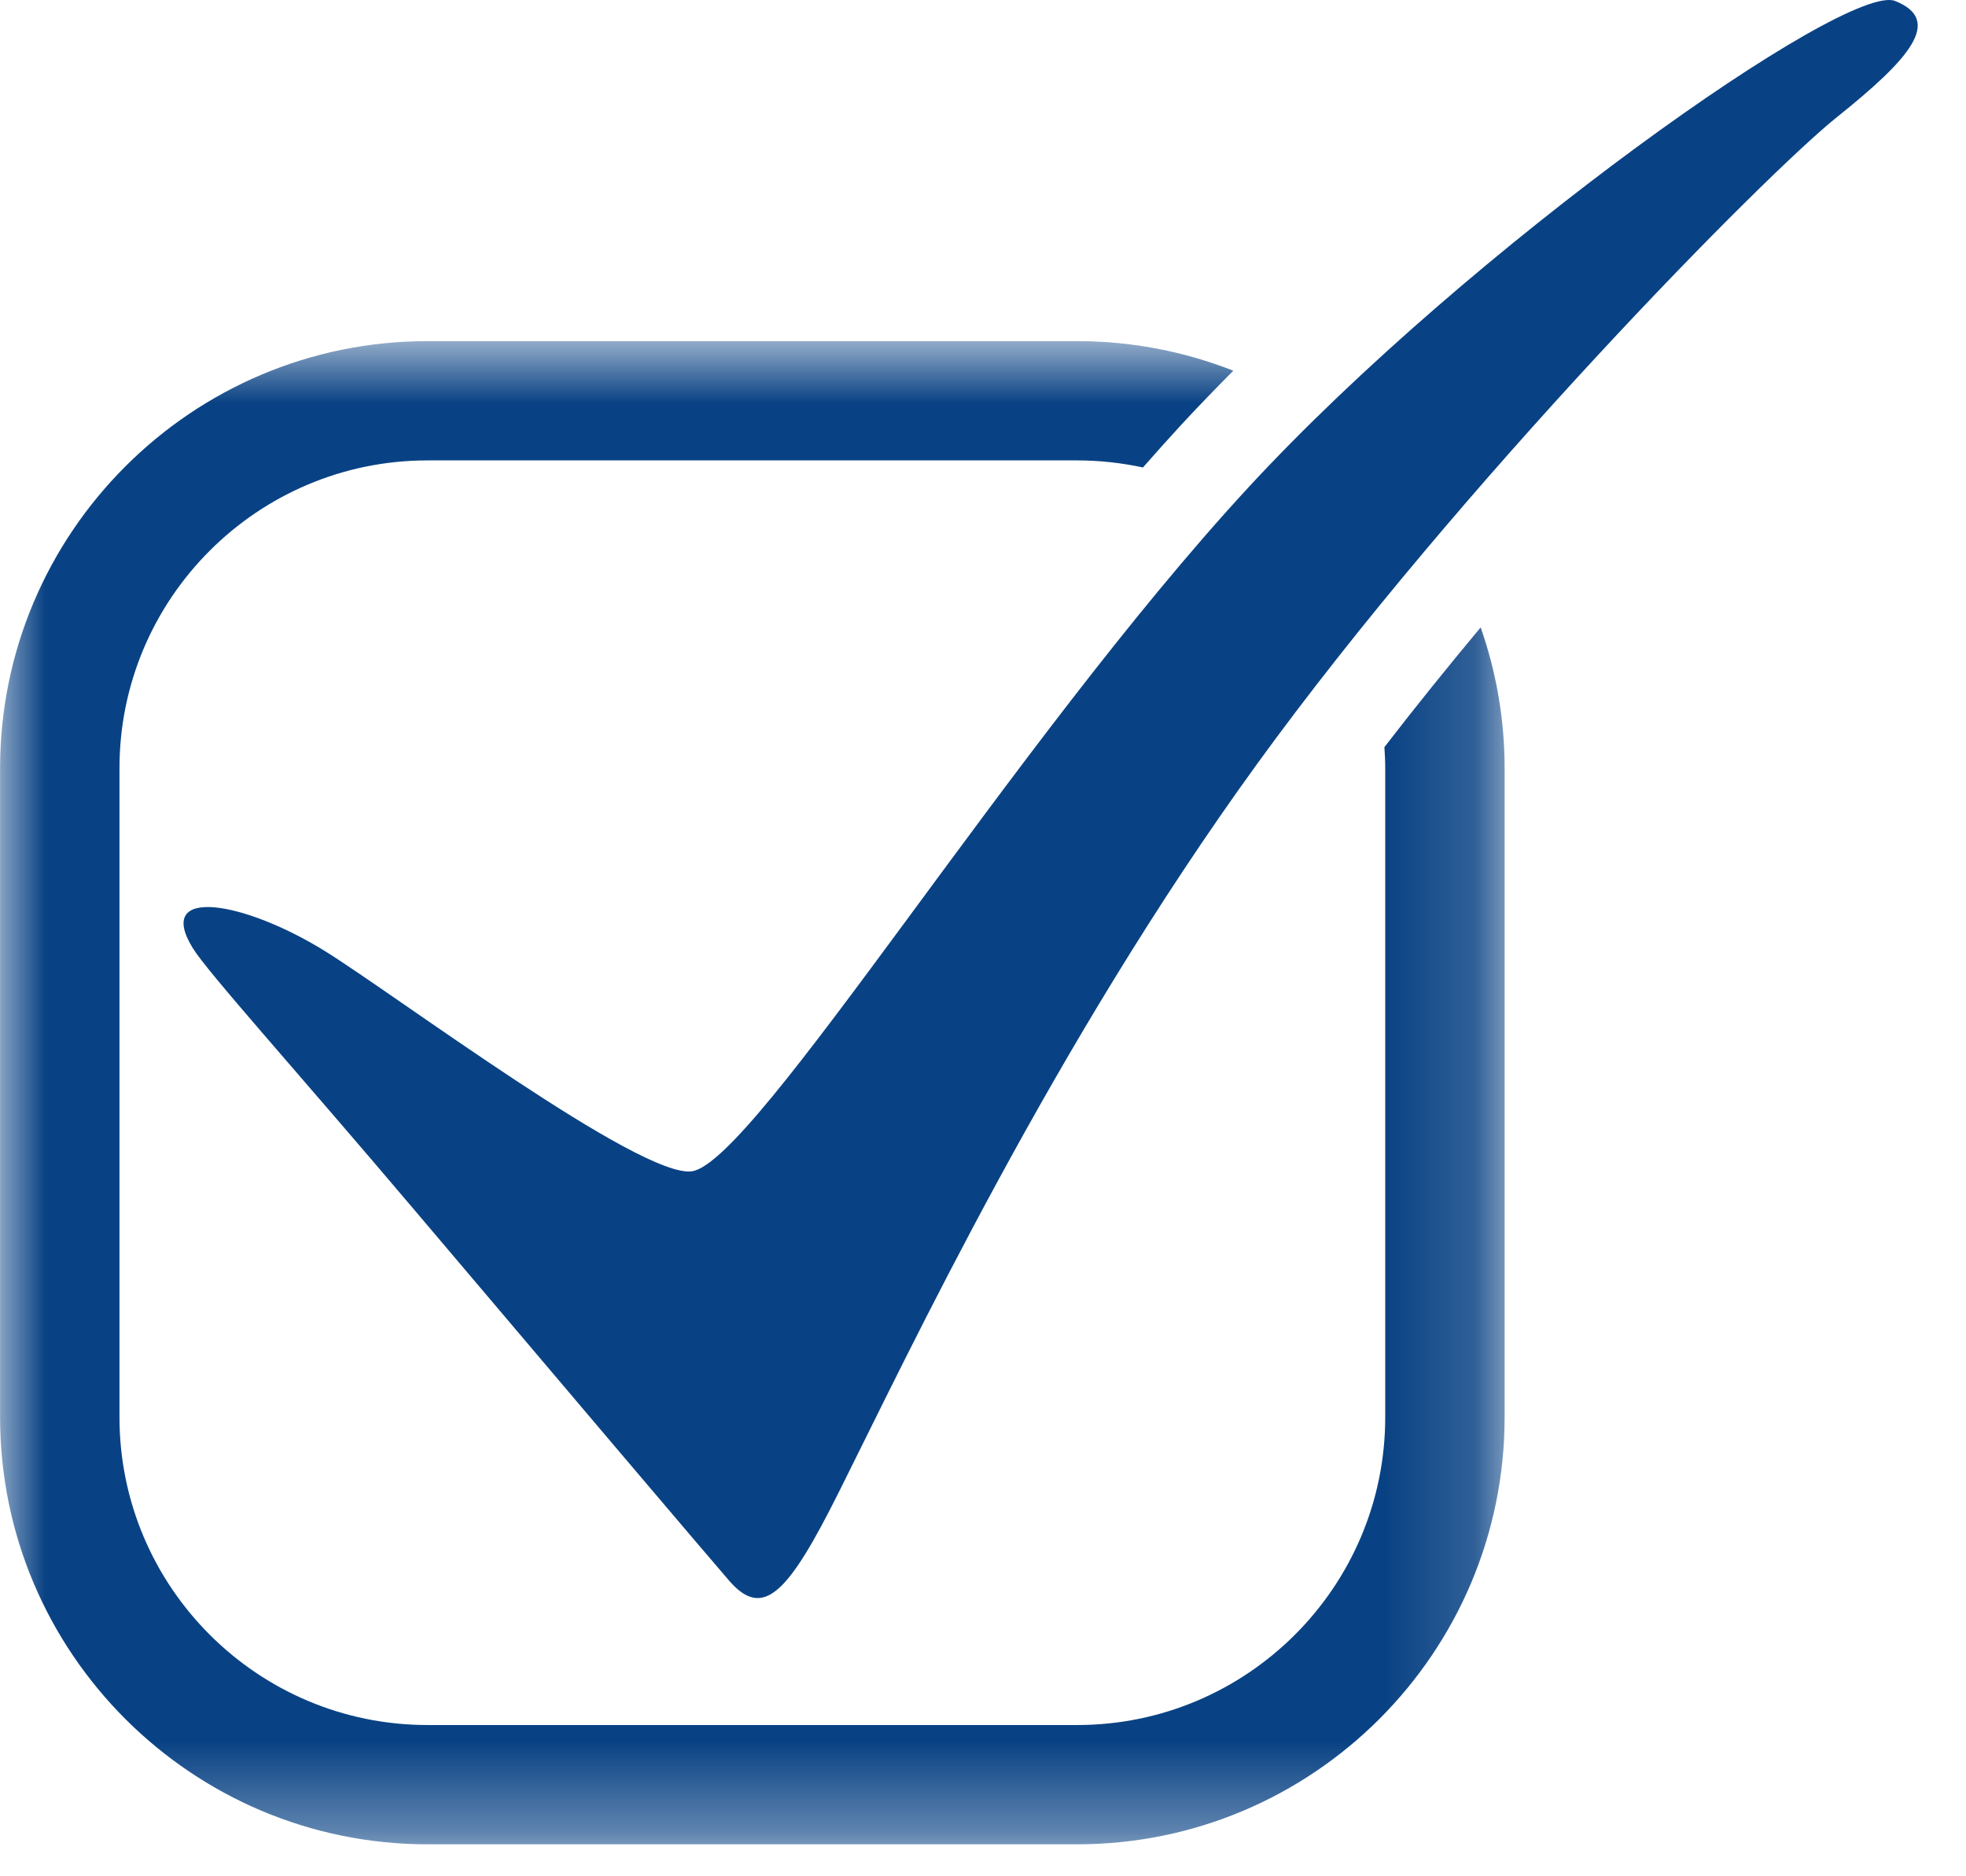 <svg width="22" height="21" viewBox="0 0 22 21" fill="none" xmlns="http://www.w3.org/2000/svg">
<mask id="mask0_225_502" style="mask-type:luminance" maskUnits="userSpaceOnUse" x="0" y="3" width="17" height="18">
<path d="M0 3.809H16.844V20.651H0V3.809Z" fill="white"/>
</mask>
<g mask="url(#mask0_225_502)">
<path d="M15.501 8.598V15.862C15.501 17.762 13.954 19.307 12.054 19.307H4.784C2.883 19.307 1.337 17.762 1.337 15.862V8.598C1.337 6.698 2.883 5.153 4.784 5.153H12.054C12.306 5.153 12.552 5.181 12.79 5.232C12.933 5.069 13.076 4.909 13.218 4.755C13.401 4.557 13.596 4.355 13.801 4.149C13.259 3.936 12.67 3.818 12.054 3.818H4.784C2.147 3.818 0.001 5.962 0.001 8.598V15.862C0.001 18.498 2.147 20.642 4.784 20.642H12.054C14.691 20.642 16.837 18.498 16.837 15.862V8.598C16.837 8.046 16.742 7.516 16.569 7.022C16.201 7.463 15.838 7.913 15.492 8.362C15.497 8.44 15.501 8.518 15.501 8.598Z" fill="#094284"/>
</g>
<path d="M2.157 10.611C2.322 10.881 3.325 11.992 4.632 13.536C6.195 15.382 7.958 17.461 8.164 17.697C8.543 18.129 8.822 17.831 9.388 16.698C10.173 15.13 11.79 11.693 14.063 8.556C16.336 5.419 19.746 1.958 20.558 1.309C21.369 0.66 21.748 0.227 21.207 0.011C20.666 -0.205 16.439 2.782 13.973 5.452C11.325 8.318 8.456 12.998 7.745 13.109C7.176 13.197 4.42 11.131 3.638 10.646C2.731 10.083 1.726 9.911 2.157 10.611Z" fill="#094284"/>
</svg>
